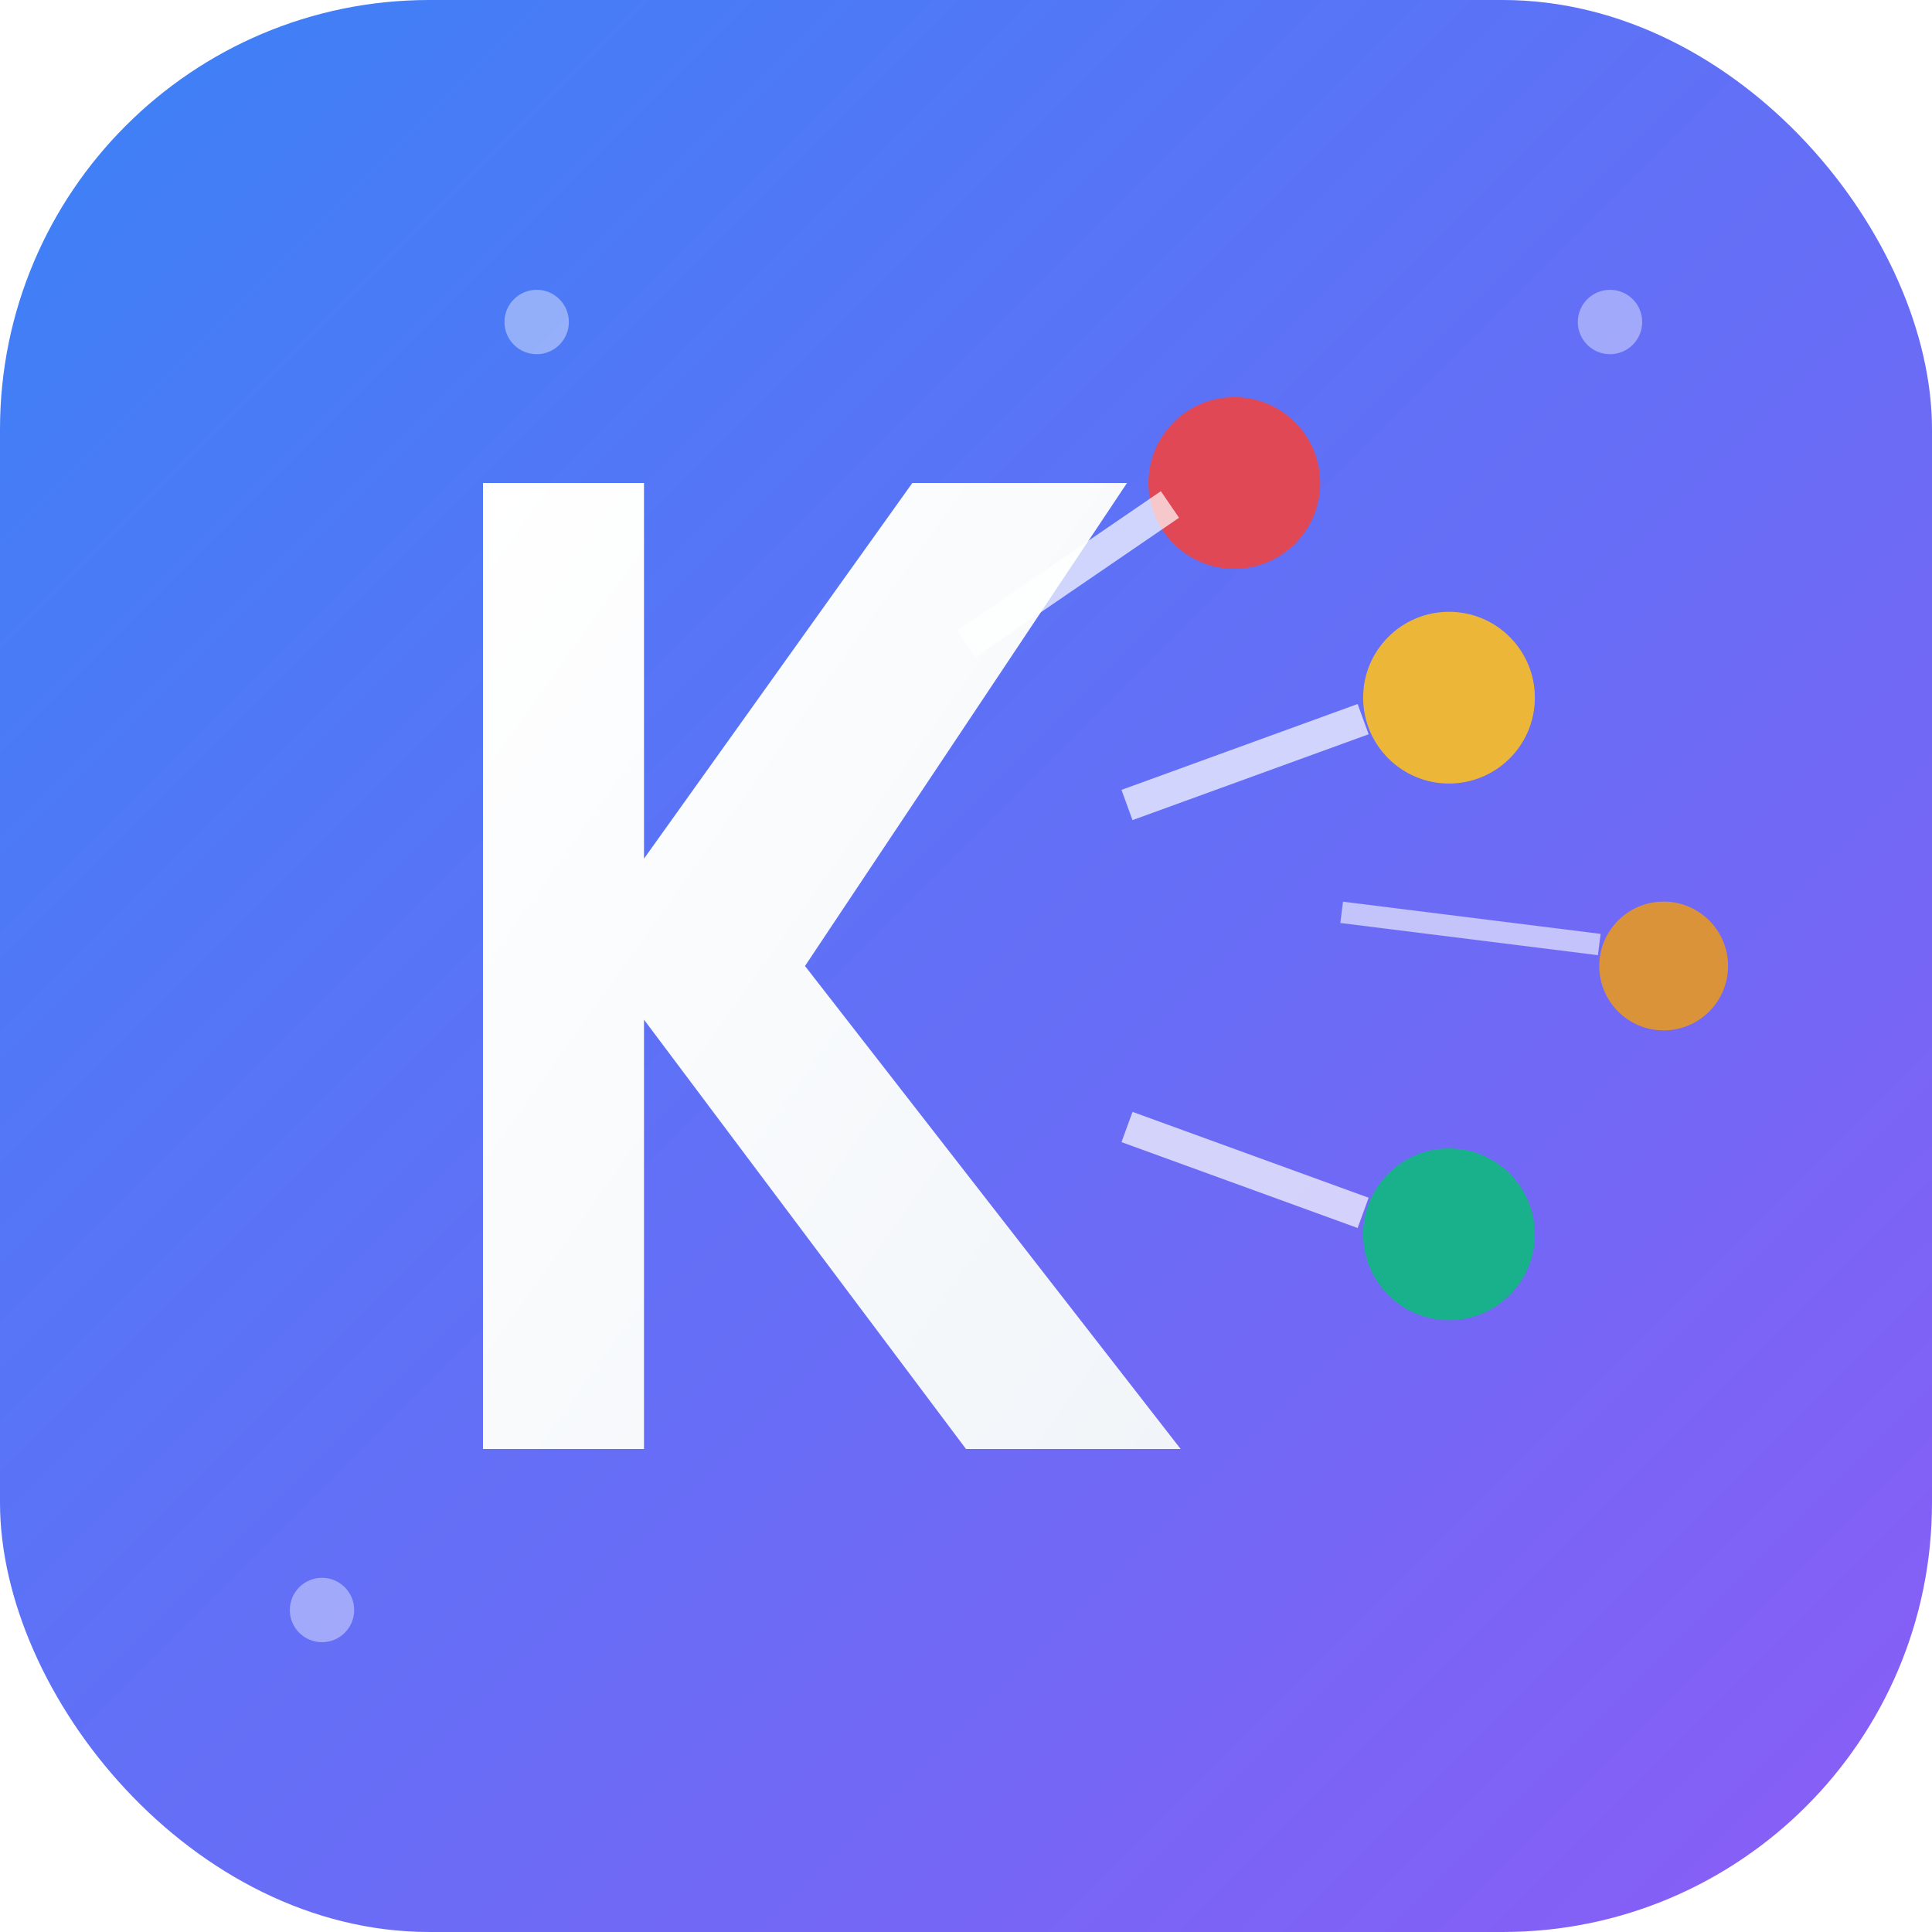<svg width="180" height="180" viewBox="0 0 180 180" fill="none" xmlns="http://www.w3.org/2000/svg">
  <!-- Background circle with gradient -->
  <defs>
    <linearGradient id="bgGradient" x1="0%" y1="0%" x2="100%" y2="100%">
      <stop offset="0%" style="stop-color:#3B82F6;stop-opacity:1" />
      <stop offset="100%" style="stop-color:#8B5CF6;stop-opacity:1" />
    </linearGradient>
    <linearGradient id="letterGradient" x1="0%" y1="0%" x2="100%" y2="100%">
      <stop offset="0%" style="stop-color:#FFFFFF;stop-opacity:1" />
      <stop offset="100%" style="stop-color:#F1F5F9;stop-opacity:1" />
    </linearGradient>
    <filter id="shadow" x="-20%" y="-20%" width="140%" height="140%">
      <feDropShadow dx="0" dy="4" stdDeviation="8" flood-color="#000000" flood-opacity="0.25"/>
    </filter>
  </defs>
  
  <!-- Main background with shadow -->
  <rect width="180" height="180" rx="40" fill="url(#bgGradient)" filter="url(#shadow)"/>
  
  <!-- Letter K -->
  <path d="M45 45 L45 135 L60 135 L60 95 L90 135 L110 135 L75 90 L105 45 L85 45 L60 80 L60 45 Z" fill="url(#letterGradient)" stroke="none"/>
  
  <!-- Hub dots indicating connectivity -->
  <circle cx="135" cy="65" r="8" fill="#FBBF24" opacity="0.9"/>
  <circle cx="135" cy="115" r="8" fill="#10B981" opacity="0.9"/>
  <circle cx="115" cy="45" r="8" fill="#EF4444" opacity="0.9"/>
  <circle cx="155" cy="90" r="6" fill="#F59E0B" opacity="0.8"/>
  
  <!-- Connection lines -->
  <line x1="105" y1="75" x2="127" y2="67" stroke="#FFFFFF" stroke-width="3" opacity="0.7"/>
  <line x1="105" y1="105" x2="127" y2="113" stroke="#FFFFFF" stroke-width="3" opacity="0.7"/>
  <line x1="90" y1="60" x2="109" y2="47" stroke="#FFFFFF" stroke-width="3" opacity="0.7"/>
  <line x1="125" y1="85" x2="149" y2="88" stroke="#FFFFFF" stroke-width="2" opacity="0.6"/>
  
  <!-- Additional decorative elements -->
  <circle cx="50" cy="30" r="3" fill="#FFFFFF" opacity="0.4"/>
  <circle cx="30" cy="150" r="3" fill="#FFFFFF" opacity="0.4"/>
  <circle cx="150" cy="30" r="3" fill="#FFFFFF" opacity="0.4"/>
</svg>
